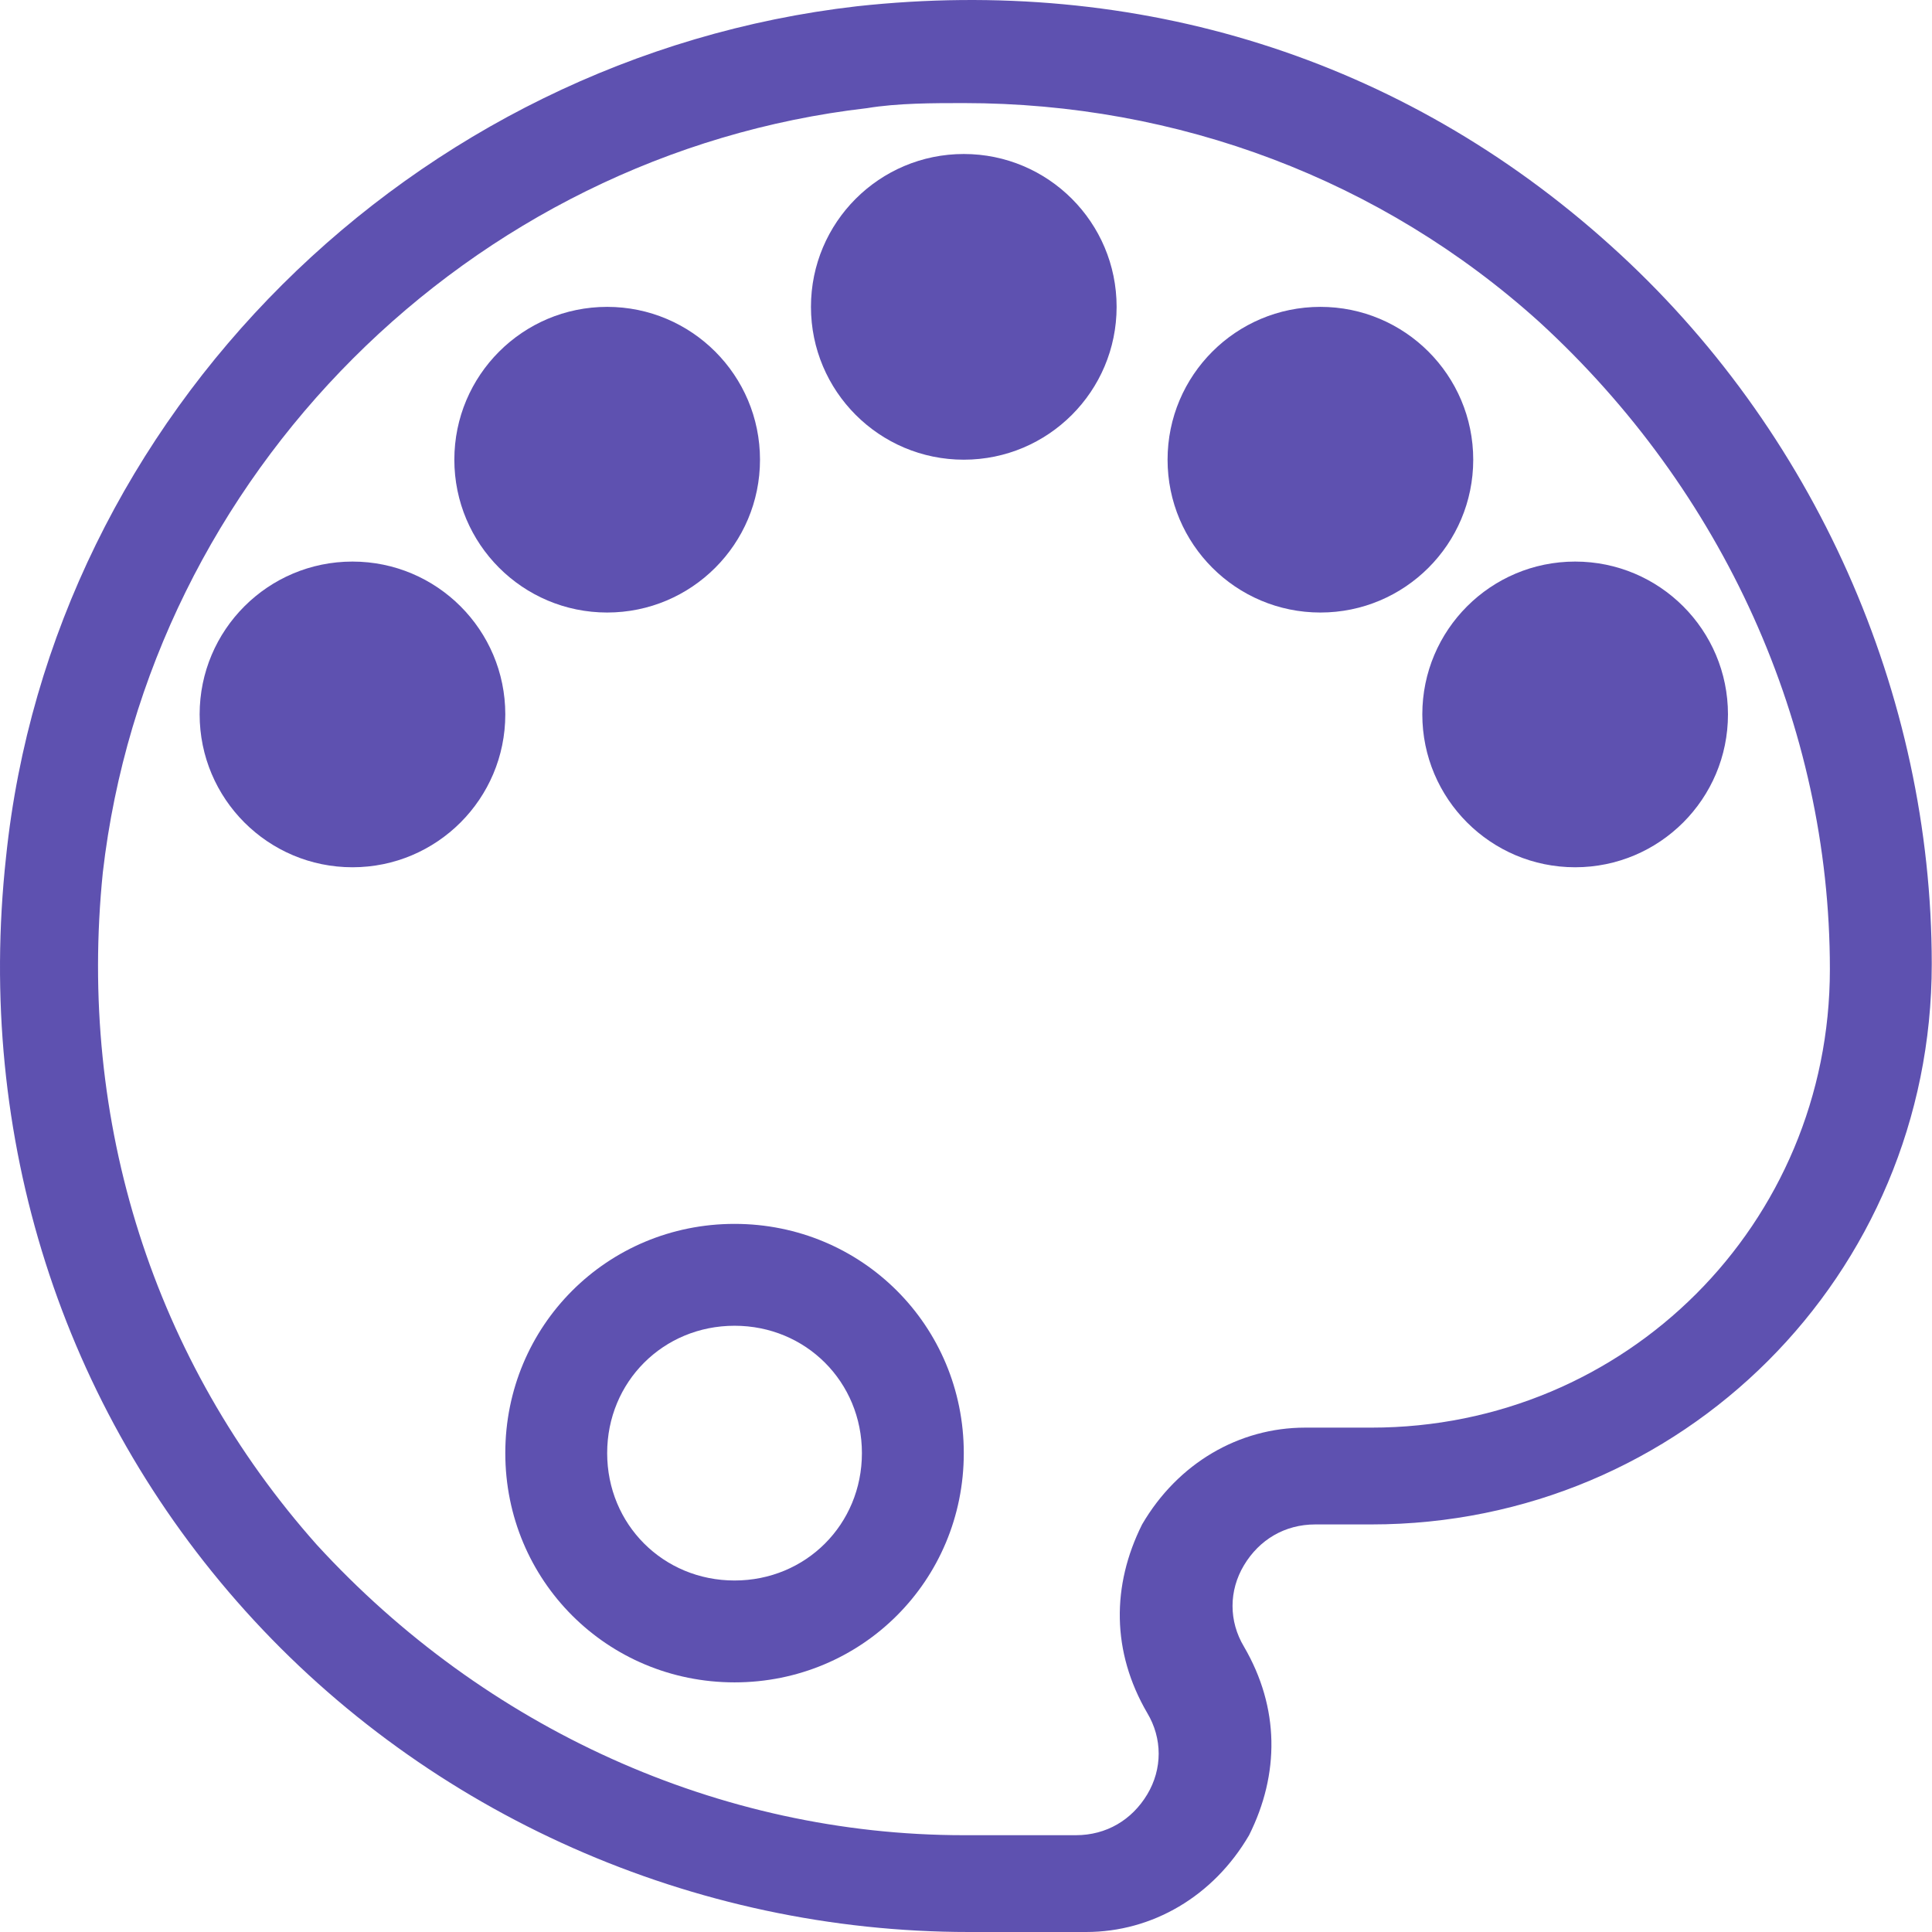 <svg width="48" height="48" viewBox="0 0 48 48" fill="none" xmlns="http://www.w3.org/2000/svg">
<path d="M40.02 6.105C34.831 1.421 28.249 -0.604 21.287 0.156C10.275 1.421 1.289 10.281 0.15 21.293C-0.61 28.255 1.542 34.963 6.099 40.026C10.655 45.089 17.237 48 24.072 48H26.983C28.628 48 30.147 47.114 31.033 45.595C31.793 44.076 31.793 42.431 30.907 40.912C30.527 40.279 30.527 39.52 30.907 38.887C31.287 38.254 31.919 37.874 32.679 37.874H34.071C41.792 37.874 47.994 31.672 47.994 23.951C47.994 17.243 45.083 10.661 40.02 6.105ZM34.071 35.469H32.426C30.78 35.469 29.261 36.355 28.375 37.874C27.616 39.393 27.616 41.038 28.502 42.557C28.882 43.19 28.882 43.95 28.502 44.583C28.122 45.215 27.489 45.595 26.73 45.595H23.945C17.87 45.595 12.047 42.937 7.871 38.38C3.82 33.824 1.922 27.875 2.555 21.673C3.694 11.8 11.668 3.826 21.54 2.687C22.3 2.561 23.186 2.561 23.945 2.561C29.261 2.561 34.324 4.459 38.248 8.003C42.805 12.18 45.463 18.002 45.463 24.078C45.463 30.406 40.4 35.469 34.071 35.469Z" fill="#5E51B0"/>
<path d="M23.945 11.421C26.042 11.421 27.742 9.72 27.742 7.623C27.742 5.526 26.042 3.826 23.945 3.826C21.848 3.826 20.148 5.526 20.148 7.623C20.148 9.72 21.848 11.421 23.945 11.421Z" fill="#5E51B0"/>
<path d="M32.805 15.218C34.902 15.218 36.602 13.518 36.602 11.421C36.602 9.324 34.902 7.624 32.805 7.624C30.708 7.624 29.008 9.324 29.008 11.421C29.008 13.518 30.708 15.218 32.805 15.218Z" fill="#5E51B0"/>
<path d="M15.085 15.218C17.182 15.218 18.882 13.518 18.882 11.421C18.882 9.324 17.182 7.624 15.085 7.624C12.988 7.624 11.288 9.324 11.288 11.421C11.288 13.518 12.988 15.218 15.085 15.218Z" fill="#5E51B0"/>
<path d="M8.757 21.547C10.854 21.547 12.554 19.846 12.554 17.749C12.554 15.652 10.854 13.952 8.757 13.952C6.66 13.952 4.96 15.652 4.96 17.749C4.96 19.846 6.66 21.547 8.757 21.547Z" fill="#5E51B0"/>
<path d="M39.134 21.547C41.231 21.547 42.931 19.846 42.931 17.749C42.931 15.652 41.231 13.952 39.134 13.952C37.037 13.952 35.337 15.652 35.337 17.749C35.337 19.846 37.037 21.547 39.134 21.547Z" fill="#5E51B0"/>
<path d="M18.25 30.407C15.085 30.407 12.554 32.938 12.554 36.102C12.554 39.267 15.085 41.798 18.25 41.798C21.414 41.798 23.945 39.267 23.945 36.102C23.945 32.938 21.414 30.407 18.25 30.407ZM18.25 39.267C16.477 39.267 15.085 37.874 15.085 36.102C15.085 34.331 16.477 32.938 18.25 32.938C20.021 32.938 21.414 34.331 21.414 36.102C21.414 37.874 20.021 39.267 18.25 39.267Z" fill="#5E51B0"/>
</svg>
